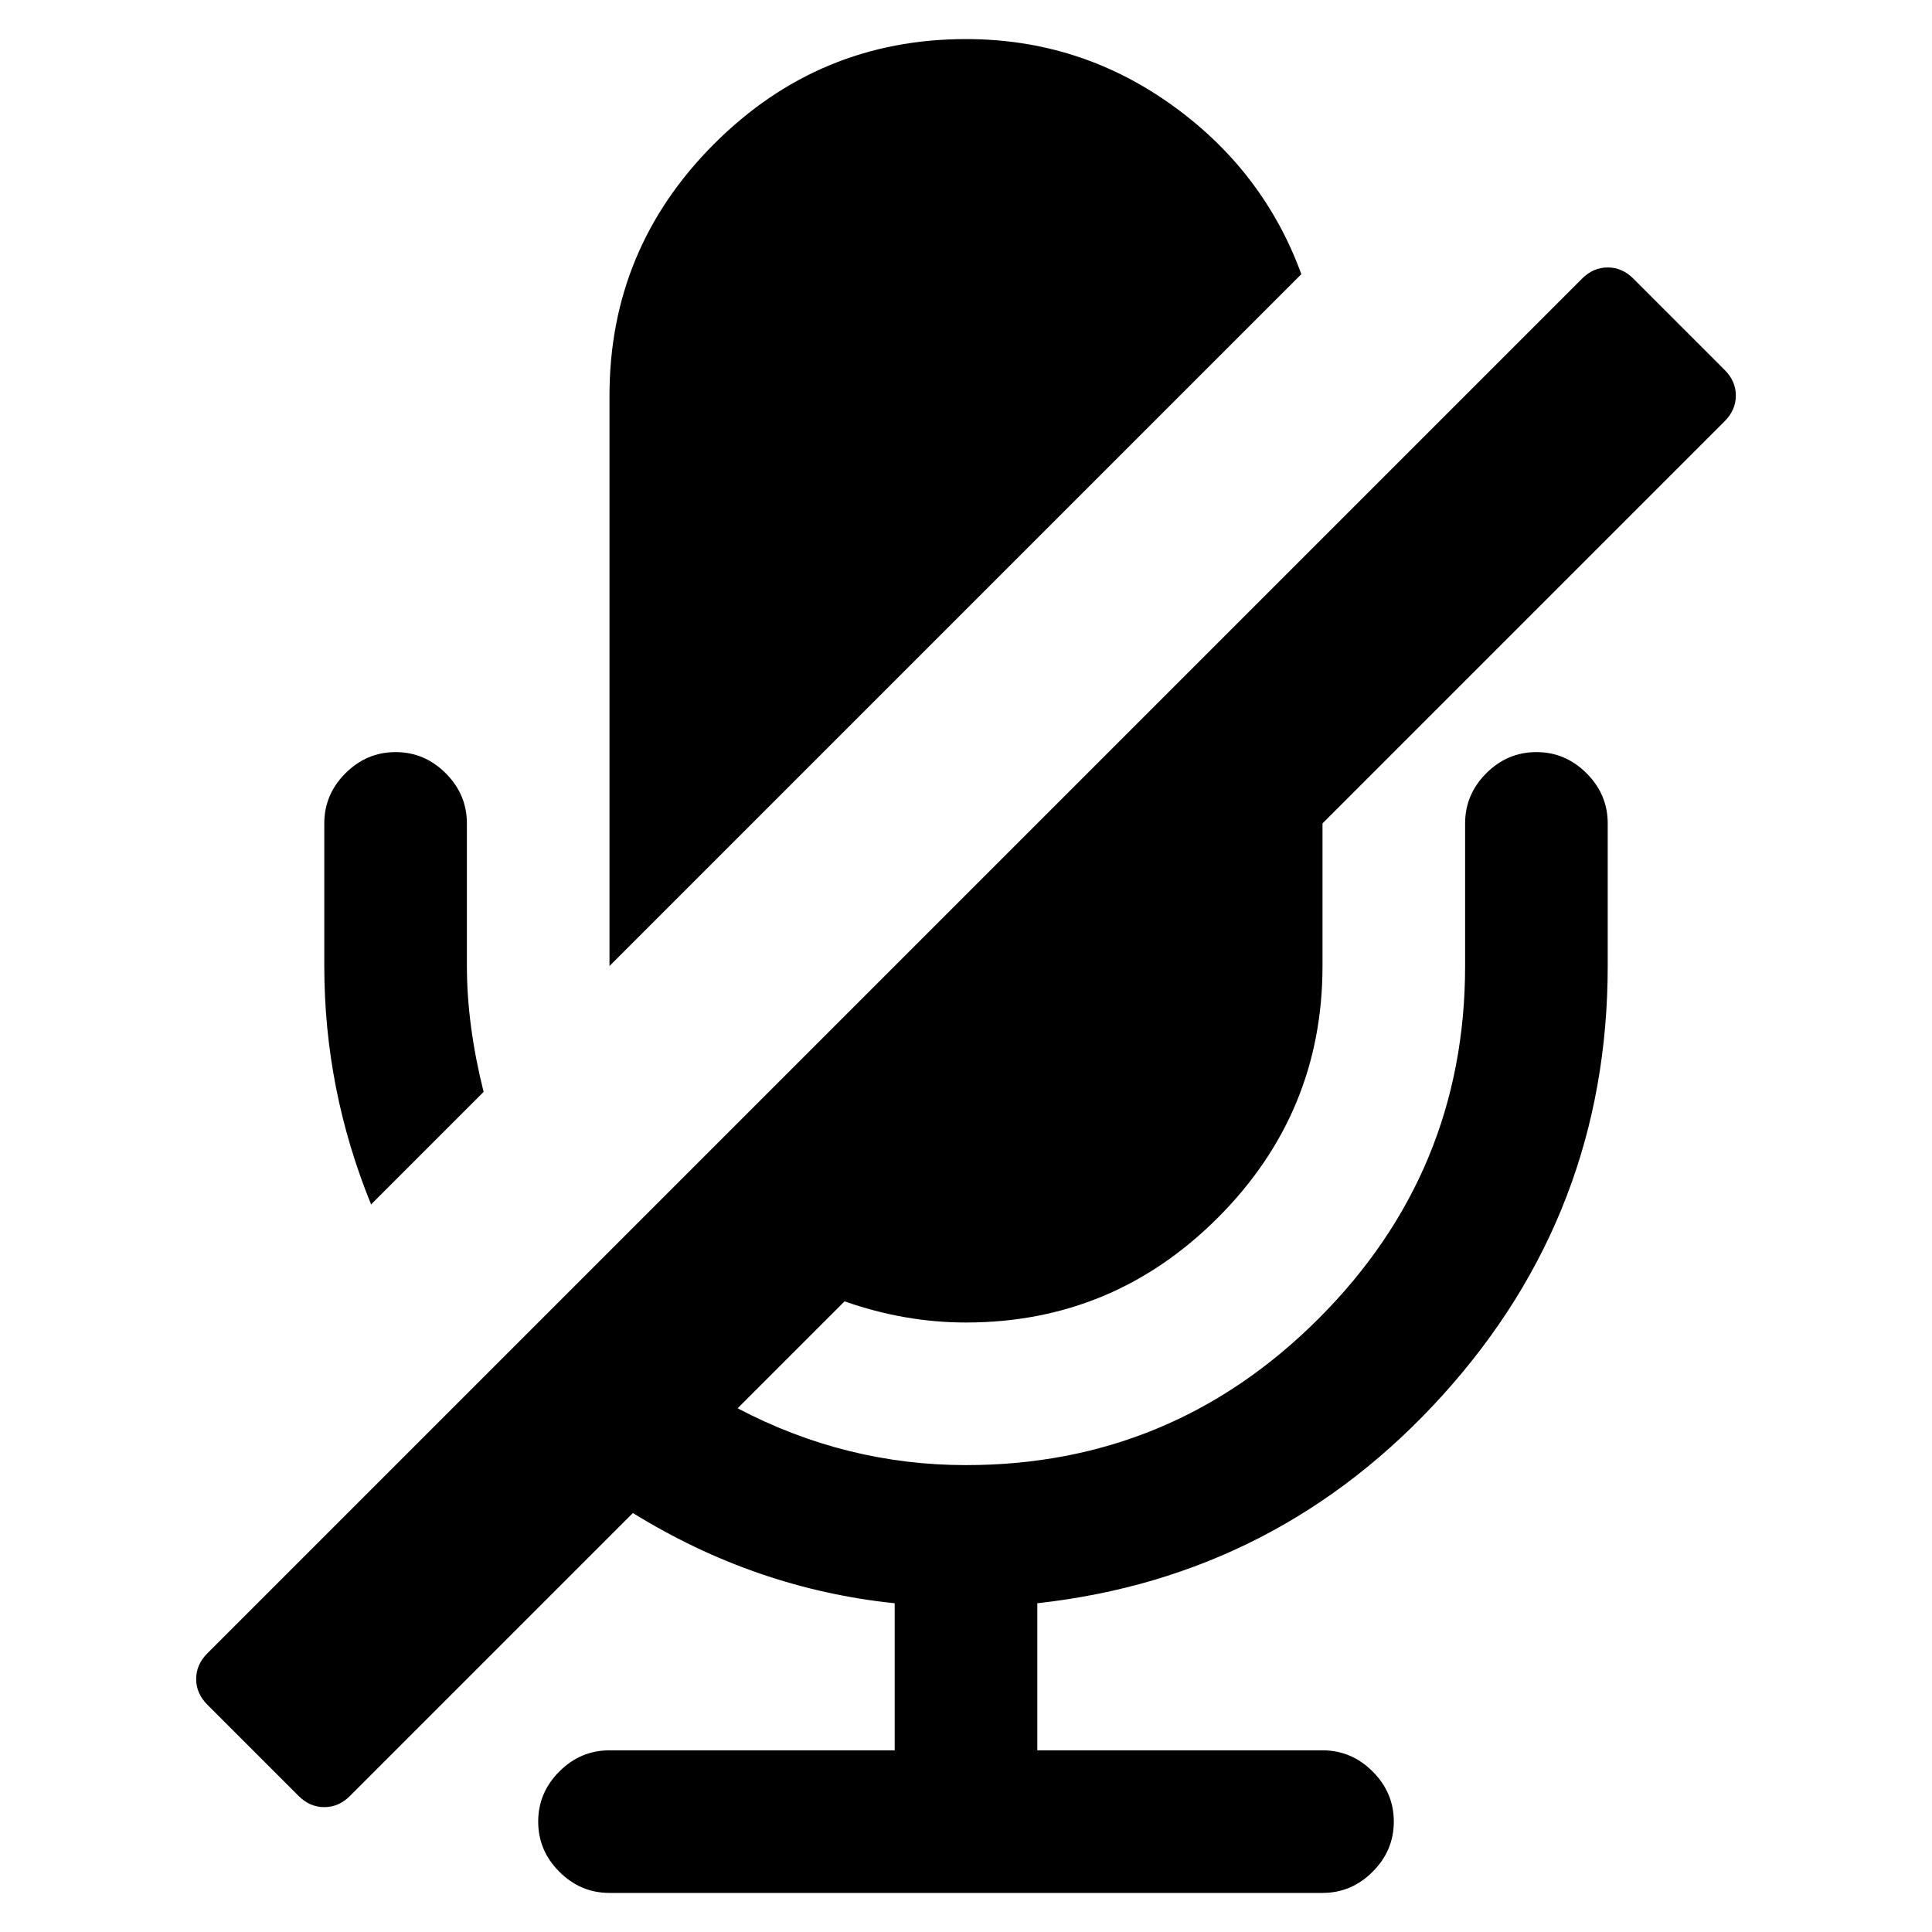 <?xml version="1.0" encoding="UTF-8" standalone="no"?>
<svg
   xmlns:dc="http://purl.org/dc/elements/1.1/"
   xmlns:cc="http://creativecommons.org/ns#"
   xmlns:rdf="http://www.w3.org/1999/02/22-rdf-syntax-ns#"
   xmlns:svg="http://www.w3.org/2000/svg"
   xmlns="http://www.w3.org/2000/svg"
   height="1024"
   width="1024"
   id="svg4"
   viewBox="-10 0 1024 1024"
   version="1.1">
  <defs
     id="defs8" />
  <path
     style="stroke-width:0.59"
     fill="currentColor"
     d="m 246.318,578.725 -59.639,59.639 Q 161.878,577.544 161.878,512 v -75.583 q 0,-15.353 11.219,-26.572 11.219,-11.219 26.572,-11.219 15.353,0 26.572,11.219 11.219,11.219 11.219,26.572 v 75.583 q 0,31.296 8.857,66.725 z M 904.124,223.25 690.957,436.417 v 75.583 q 0,77.945 -55.506,133.451 -55.506,55.506 -133.451,55.506 -32.477,0 -64.363,-11.219 l -56.687,56.687 q 57.278,30.115 121.05,30.115 109.241,0 186.89,-77.649 77.649,-77.649 77.649,-186.89 v -75.583 q 0,-15.353 11.219,-26.572 11.219,-11.219 26.572,-11.219 15.353,0 26.572,11.219 11.219,11.219 11.219,26.572 v 75.583 q 0,130.498 -87.097,227.043 -87.097,96.545 -215.234,110.717 v 77.945 h 151.165 q 15.353,0 26.572,11.219 11.219,11.219 11.219,26.572 0,15.353 -11.219,26.572 -11.219,11.219 -26.572,11.219 h -377.914 q -15.353,0 -26.572,-11.219 -11.219,-11.219 -11.219,-26.572 0,-15.353 11.219,-26.572 11.219,-11.219 26.572,-11.219 H 464.209 V 849.76 Q 390.397,842.084 325.443,801.931 L 175.459,951.915 q -5.905,5.905 -13.581,5.905 -7.676,0 -13.581,-5.905 L 99.876,903.495 q -5.905,-5.905 -5.905,-13.581 0,-7.676 5.905,-13.581 L 828.541,147.668 q 5.905,-5.905 13.581,-5.905 7.676,0 13.581,5.905 l 48.42,48.42 q 5.905,5.905 5.905,13.581 0,7.676 -5.905,13.581 z M 679.737,145.306 313.043,512 V 209.669 q 0,-77.945 55.506,-133.451 55.506,-55.506 133.451,-55.506 60.23,0 108.945,34.839 48.715,34.839 68.792,89.754 z"
     id="path1735" />
</svg>
